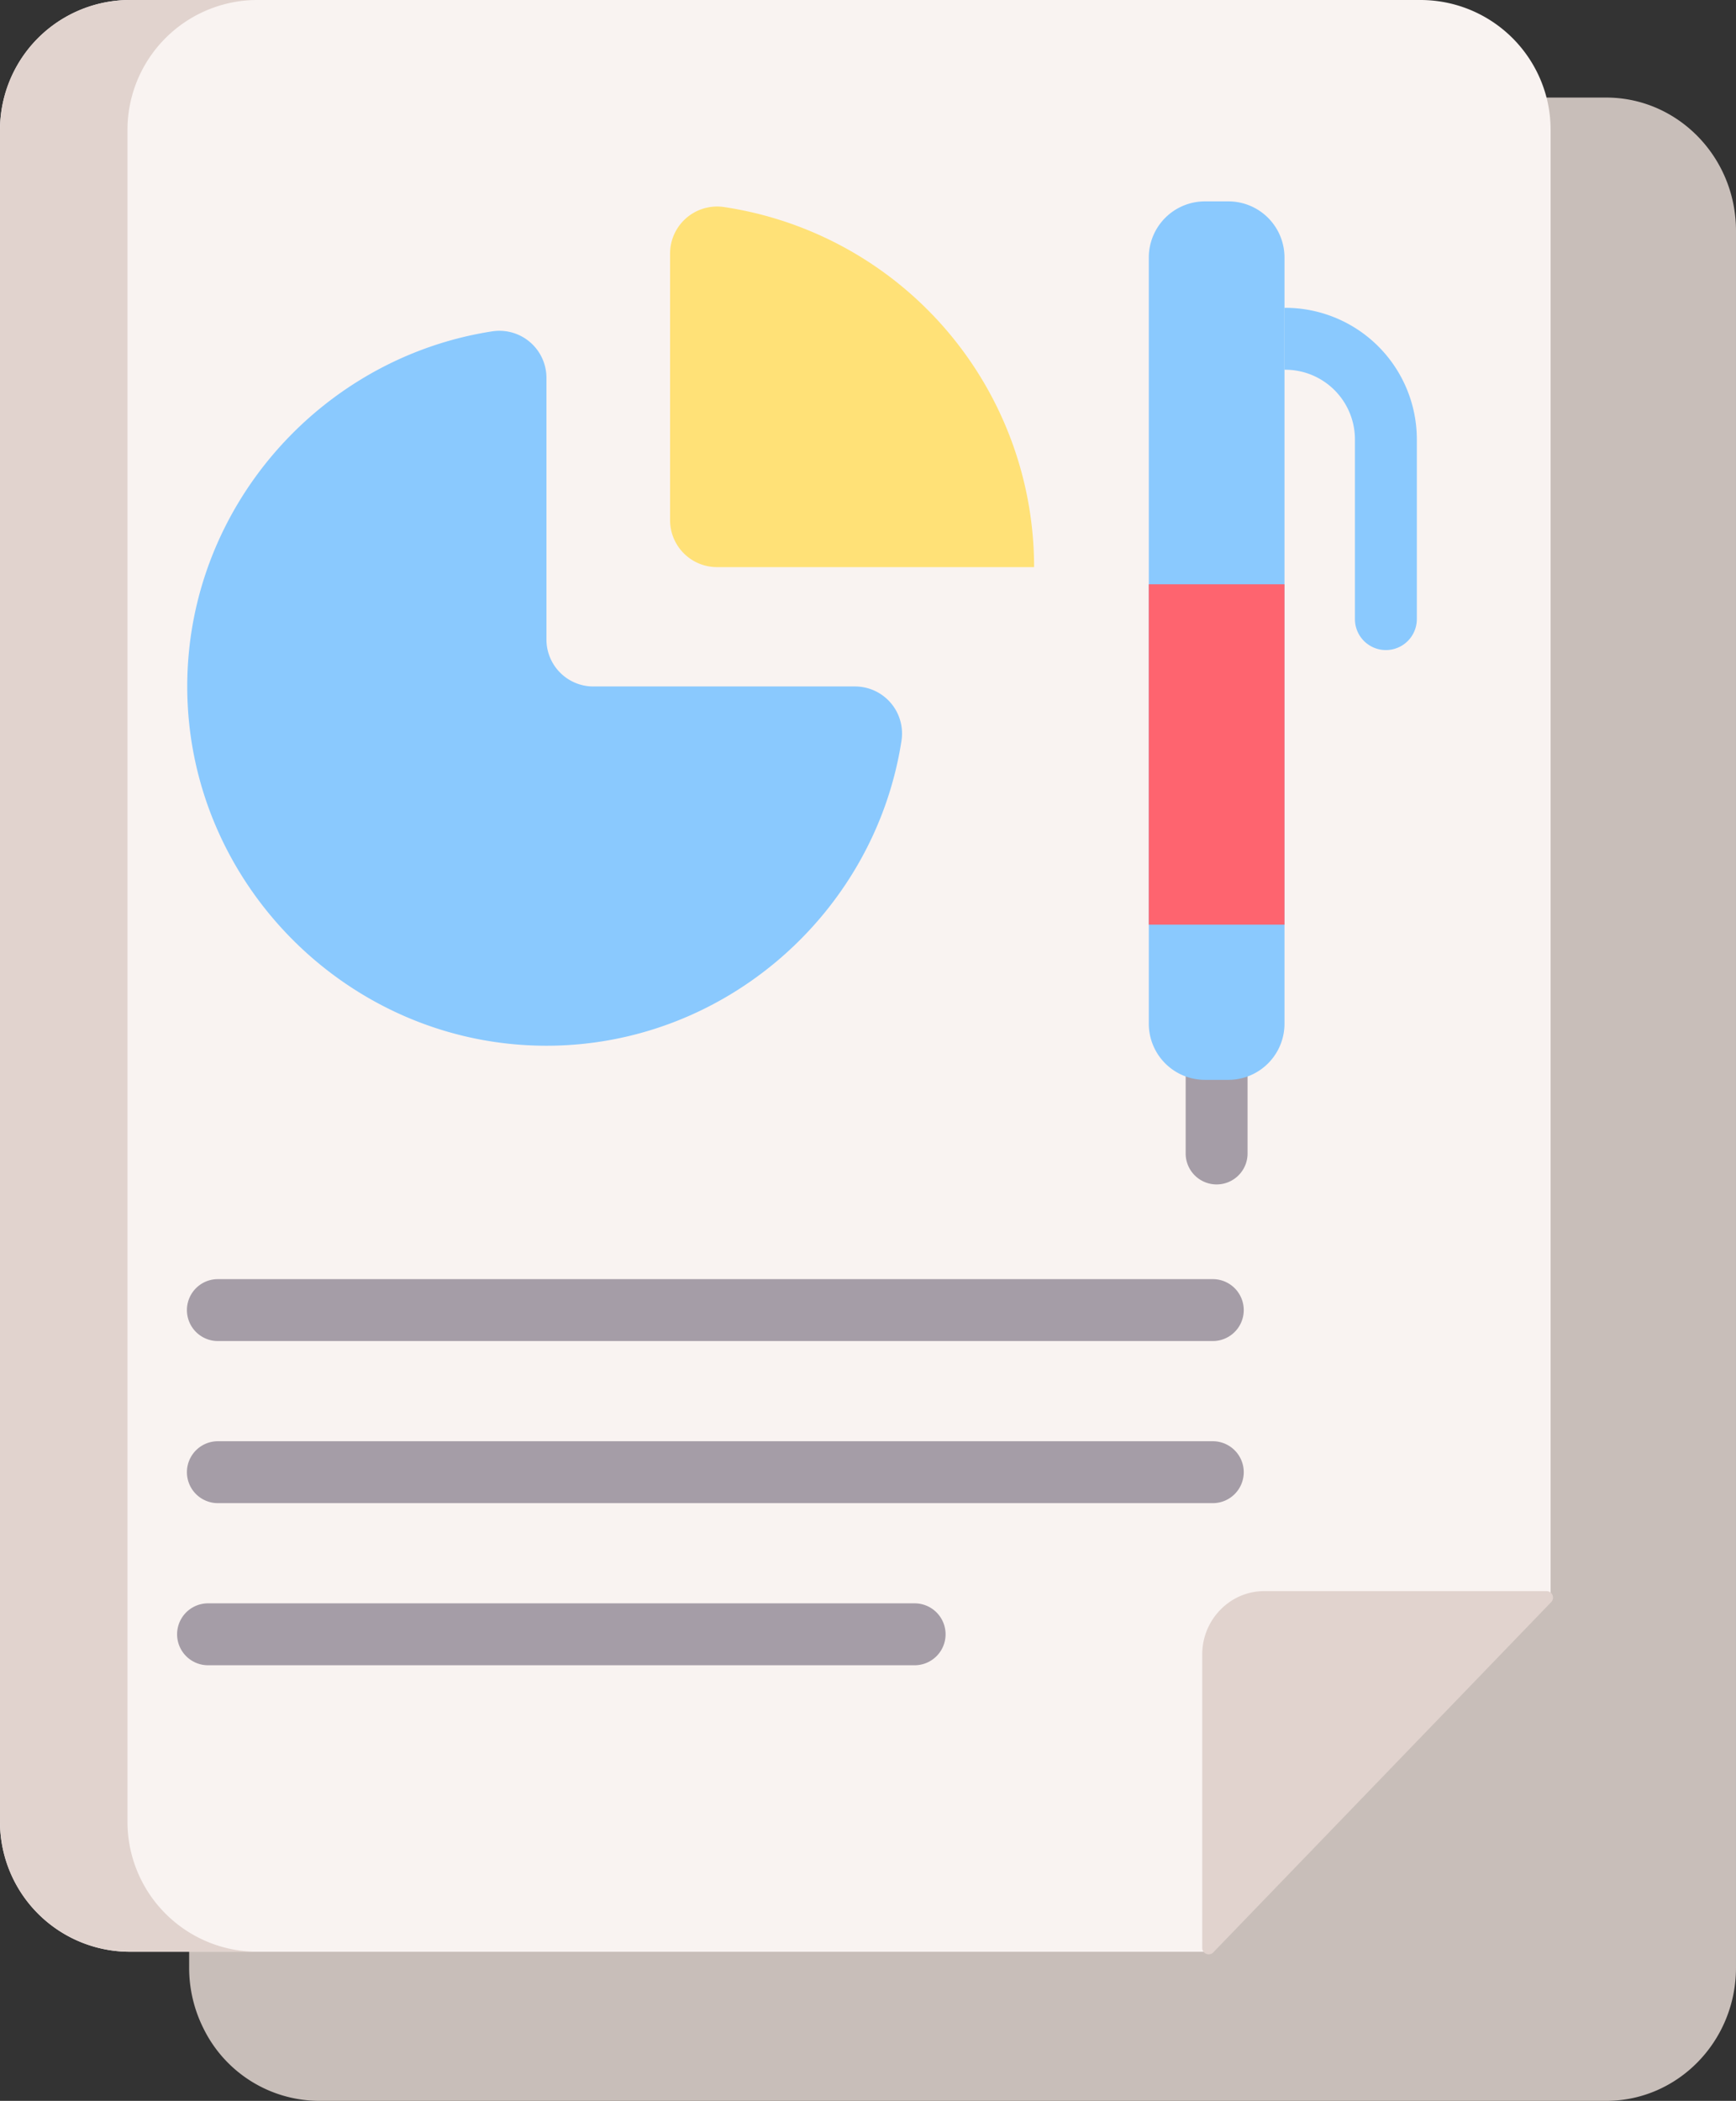 <svg xmlns="http://www.w3.org/2000/svg" width="420.688" height="509.001" viewBox="0 0 420.688 509.001">
  <rect x="0" y="0" width="420.688" height="509.001" fill="#333333" stroke="none"/>
  <g id="certidoes" transform="translate(-44.157)">
    <path id="Caminho_526" data-name="Caminho 526" d="M464.844,55.928V476.712c0,17.841-14.094,32.289-31.456,32.289H121.451A31.344,31.344,0,0,1,93.43,491.379a32.721,32.721,0,0,1-3.435-14.666V472.32l.354-.489H335.408v-70.9a14.234,14.234,0,0,1,14.312-14.167h69.324V30.415a31.643,31.643,0,0,0-.739-6.776h15.083a30.666,30.666,0,0,1,4.393.312c15.28,2.2,27.063,15.666,27.063,31.977Z" fill="#c8beb9"/>
    <path id="Caminho_527" data-name="Caminho 527" d="M419.921,31.456V387.808H351.168a14.174,14.174,0,0,0-14.194,14.167v70.9H75.684a31.489,31.489,0,0,1-31.527-31.456V31.456A31.488,31.488,0,0,1,75.684,0h312.7a31.551,31.551,0,0,1,30.8,24.68,31.9,31.9,0,0,1,.733,6.776Z" fill="#f9f3f1"/>
    <path id="Caminho_528" data-name="Caminho 528" d="M338.981,286.966a7.5,7.5,0,0,1-7.5-7.5V257.625a7.5,7.5,0,0,1,15,0v21.841A7.5,7.5,0,0,1,338.981,286.966Z" fill="#a59da7"/>
    <path id="Caminho_529" data-name="Caminho 529" d="M355.43,62.39V248.02a13.606,13.606,0,0,1-13.61,13.61h-5.67a13.6,13.6,0,0,1-13.6-13.61V62.39a13.6,13.6,0,0,1,13.6-13.6h5.67A13.6,13.6,0,0,1,355.43,62.39Z" fill="#8ac9fe"/>
    <path id="Caminho_530" data-name="Caminho 530" d="M322.545,141.562h32.882v82.46H322.545Z" fill="#fe646f"/>
    <path id="Caminho_531" data-name="Caminho 531" d="M338.179,473.021a1.559,1.559,0,0,1-2.679-1.093V400.862a15.416,15.416,0,0,1,6.259-12.47,14.676,14.676,0,0,1,8.753-2.892h68.425a1.571,1.571,0,0,1,1.119,2.663Z" fill="#e1d3ce"/>
    <path id="Caminho_532" data-name="Caminho 532" d="M187.953,166.317h63.418a11.4,11.4,0,0,1,11.236,13.2c-6.438,41.583-42.762,73.845-86.03,73.845-47.75,0-87.043-39.293-87.043-87.043,0-43.268,32.262-79.592,73.845-86.03a11.405,11.405,0,0,1,13.2,11.236v63.418a11.376,11.376,0,0,0,11.376,11.376Z" fill="#8ac9fe"/>
    <path id="Caminho_533" data-name="Caminho 533" d="M206.537,126.023V61.418a11.4,11.4,0,0,1,13.137-11.246A88.21,88.21,0,0,1,294.749,137.4H217.913a11.376,11.376,0,0,1-11.376-11.376Z" fill="#ffe177"/>
    <path id="Caminho_534" data-name="Caminho 534" d="M106.576,472.873H75.686a31.488,31.488,0,0,1-31.528-31.456V31.458A31.488,31.488,0,0,1,75.686,0h30.89A31.488,31.488,0,0,0,75.048,31.458V441.417A31.488,31.488,0,0,0,106.576,472.873Z" fill="#e1d3ce"/>
    <path id="Caminho_535" data-name="Caminho 535" d="M387.5,106.47V150a7.5,7.5,0,0,1-15,0V106.47a16.883,16.883,0,0,0-16.88-16.89,1.21,1.21,0,0,0-.19.01V74.58h.19a31.889,31.889,0,0,1,31.88,31.89Z" fill="#8ac9fe"/>
    <g id="Grupo_33" data-name="Grupo 33">
      <path id="Caminho_536" data-name="Caminho 536" d="M338.06,324.909H96.955a7.5,7.5,0,0,1,0-15h241.1a7.5,7.5,0,0,1,0,15Z" fill="#a59da7"/>
      <path id="Caminho_537" data-name="Caminho 537" d="M338.06,364.184H96.955a7.5,7.5,0,0,1,0-15h241.1a7.5,7.5,0,0,1,0,15Z" fill="#a59da7"/>
      <path id="Caminho_538" data-name="Caminho 538" d="M265.8,403.459H94.574a7.5,7.5,0,0,1,0-15H265.8a7.5,7.5,0,0,1,0,15Z" fill="#a59da7"/>
    </g>
  </g>
</svg>
